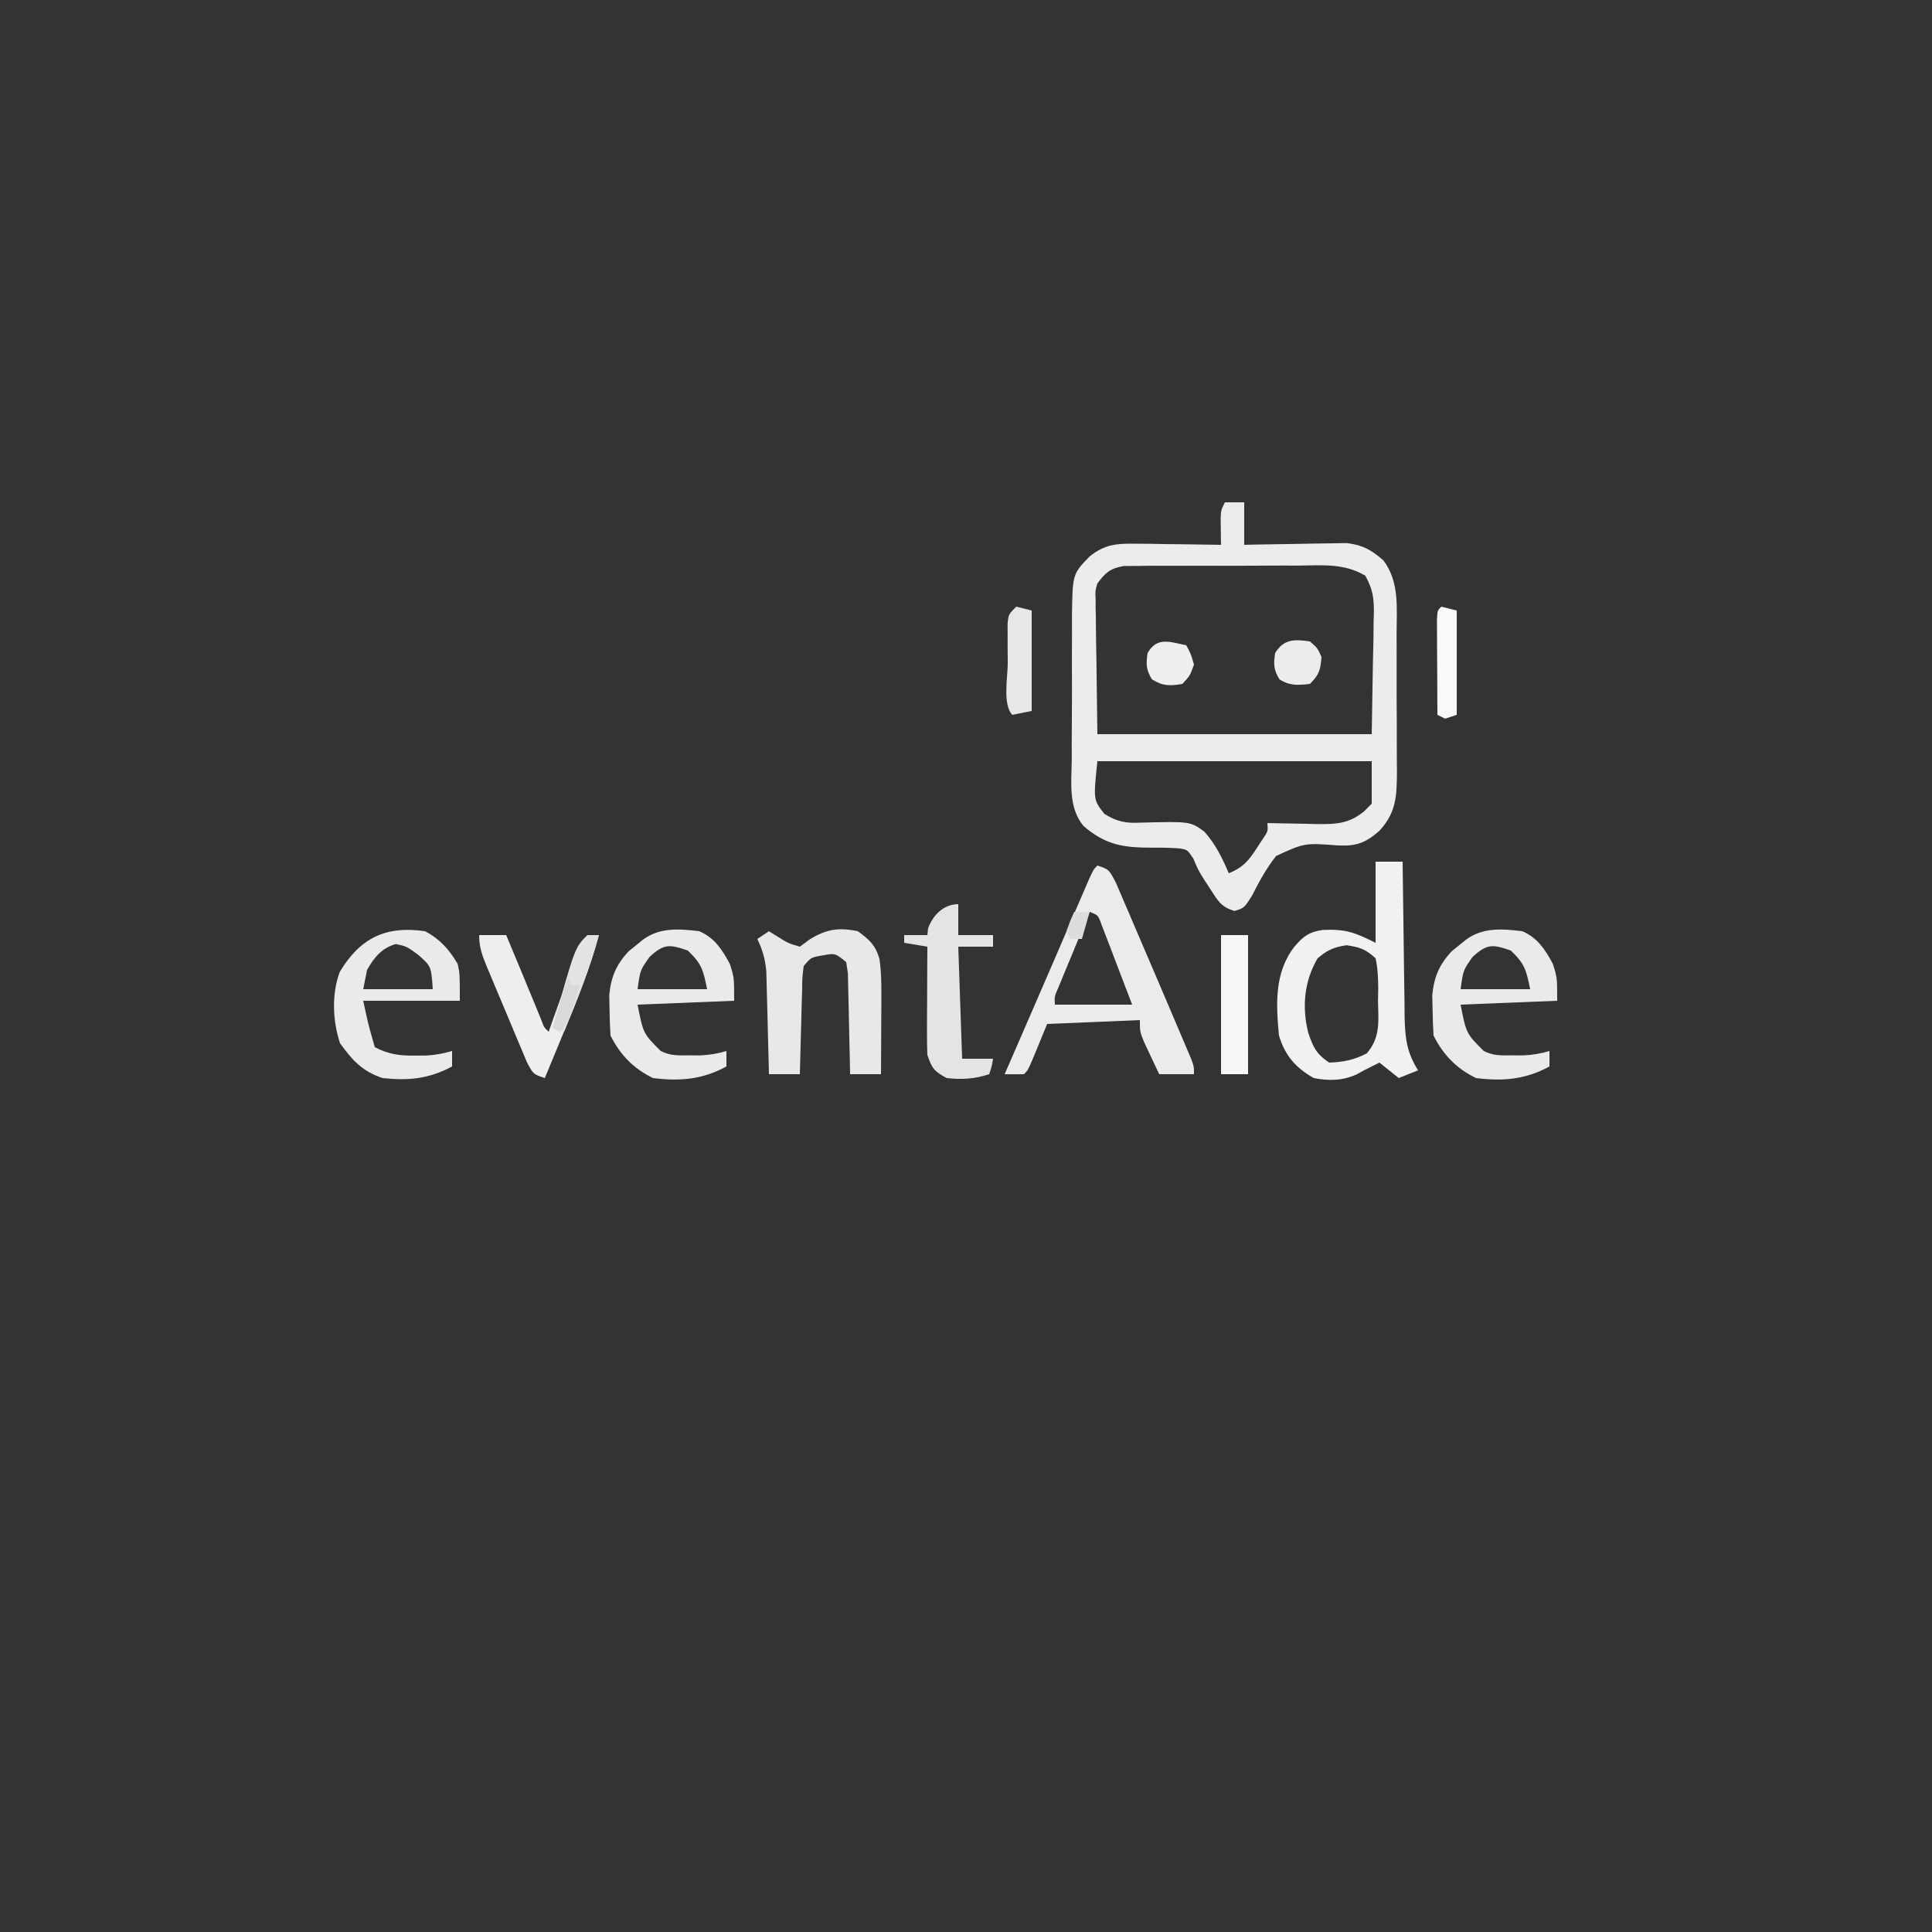 <?xml version="1.0" encoding="UTF-8"?>
<svg version="1.1" xmlns="http://www.w3.org/2000/svg" width="500" height="500">
<rect width="100%" height="100%" fill="#333333" stroke="none"/>
<path d="M0 0 C1.65 0 3.3 0 5 0 C5 3.63 5 7.26 5 11 C5.877 10.979 6.755 10.958 7.659 10.937 C10.935 10.868 14.211 10.818 17.488 10.78 C18.902 10.76 20.316 10.733 21.73 10.698 C23.771 10.649 25.81 10.627 27.852 10.609 C29.69 10.578 29.69 10.578 31.565 10.546 C35.768 11.102 37.791 12.248 41 15 C45.239 20.583 44.45 27.365 44.434 34.062 C44.439 35.327 44.444 36.592 44.449 37.895 C44.456 40.565 44.456 43.234 44.446 45.903 C44.435 49.313 44.455 52.722 44.484 56.131 C44.507 59.4 44.5 62.669 44.496 65.938 C44.507 67.156 44.519 68.375 44.53 69.631 C44.478 76.029 44.401 80.182 40 85 C36.404 88.16 33.995 89.054 29.121 88.789 C20.653 88.141 20.653 88.141 13.26 91.515 C10.727 94.715 8.89 98.13 7.043 101.754 C5 105 5 105 2.465 105.758 C-0.896 104.725 -1.746 103.25 -3.625 100.312 C-4.195 99.442 -4.765 98.572 -5.352 97.676 C-7 95 -7 95 -8.16 92.207 C-9.735 89.871 -9.735 89.871 -11.825 89.563 C-14.165 89.388 -16.466 89.352 -18.812 89.375 C-26.198 89.375 -30.817 88.748 -36.632 83.728 C-40.588 78.816 -39.692 72.49 -39.629 66.5 C-39.631 65.191 -39.634 63.882 -39.636 62.533 C-39.639 59.769 -39.624 57.006 -39.597 54.242 C-39.563 50.711 -39.569 47.182 -39.588 43.651 C-39.601 40.267 -39.582 36.884 -39.566 33.5 C-39.571 32.237 -39.576 30.975 -39.581 29.674 C-39.432 18.562 -39.432 18.562 -35 14 C-31.095 10.879 -28.095 10.642 -23.168 10.707 C-21.876 10.717 -20.583 10.726 -19.252 10.736 C-17.897 10.761 -16.542 10.787 -15.188 10.812 C-13.813 10.828 -12.439 10.841 -11.064 10.854 C-7.709 10.889 -4.355 10.938 -1 11 C-1.012 10.374 -1.023 9.747 -1.035 9.102 C-1.044 8.284 -1.053 7.467 -1.062 6.625 C-1.074 5.813 -1.086 5.001 -1.098 4.164 C-1 2 -1 2 0 0 Z M-33 21 C-33.568 22.961 -33.568 22.961 -33.454 25.034 C-33.454 25.826 -33.453 26.617 -33.453 27.432 C-33.432 28.254 -33.412 29.075 -33.391 29.922 C-33.387 30.685 -33.383 31.447 -33.378 32.233 C-33.358 35.072 -33.302 37.911 -33.25 40.75 C-33.167 47.102 -33.085 53.455 -33 60 C-9.57 60 13.86 60 38 60 C38.103 53.833 38.206 47.666 38.312 41.312 C38.381 38.405 38.381 38.405 38.45 35.439 C38.465 33.893 38.478 32.347 38.488 30.801 C38.514 30.006 38.539 29.211 38.566 28.392 C38.569 24.563 38.216 22.392 36.339 18.989 C30.884 15.739 25.318 16.308 19.09 16.371 C17.717 16.37 16.343 16.368 14.97 16.364 C12.097 16.361 9.226 16.376 6.353 16.403 C2.675 16.437 -1.001 16.431 -4.679 16.412 C-7.513 16.402 -10.346 16.411 -13.18 16.426 C-15.194 16.433 -17.208 16.426 -19.222 16.419 C-21.059 16.442 -21.059 16.442 -22.934 16.467 C-24.55 16.476 -24.55 16.476 -26.199 16.485 C-29.703 17.129 -30.892 18.164 -33 21 Z M-33 67 C-34.042 77.023 -34.042 77.023 -31.188 80.625 C-27.941 82.665 -25.567 83.098 -21.832 82.895 C-8.949 82.577 -8.949 82.577 -5.328 85.221 C-2.473 88.399 -0.636 92.085 1 96 C4.629 94.548 6.154 92.76 8.25 89.5 C9.031 88.309 9.031 88.309 9.828 87.094 C11.163 85.109 11.163 85.109 11 83 C11.87 83.024 11.87 83.024 12.757 83.048 C15.4 83.11 18.044 83.149 20.688 83.188 C22.056 83.225 22.056 83.225 23.451 83.264 C28.471 83.318 31.939 83.308 36 80 C36.66 79.34 37.32 78.68 38 78 C38 74.37 38 70.74 38 67 C14.57 67 -8.86 67 -33 67 Z " fill="#ECECEC" transform="translate(317,130)"/>
<path d="M0 0 C2.31 0 4.62 0 7 0 C7.006 0.588 7.012 1.176 7.018 1.782 C7.082 7.914 7.166 14.046 7.262 20.178 C7.296 22.465 7.324 24.752 7.346 27.04 C7.38 30.331 7.432 33.623 7.488 36.914 C7.495 37.933 7.501 38.952 7.508 40.002 C7.619 45.422 8.002 49.289 11 54 C9.35 54.66 7.7 55.32 6 56 C4.35 54.68 2.7 53.36 1 52 C0.422 52.289 -0.155 52.578 -0.75 52.875 C-1.492 53.246 -2.235 53.617 -3 54 C-3.617 54.343 -4.235 54.686 -4.871 55.039 C-8.561 56.704 -12.05 56.765 -16 56 C-20.7 53.348 -23.434 50.177 -25 45 C-25.779 36.91 -26.216 28.696 -21 22 C-18.693 19.286 -17.206 18.176 -13.668 17.66 C-7.787 17.44 -5.637 18.181 0 21 C0 14.07 0 7.14 0 0 Z M-15 25 C-18.492 30.926 -19.091 37.671 -17.426 44.277 C-16.144 48.028 -15.354 49.764 -12 52 C-8.292 51.863 -5.626 51.317 -2.312 49.637 C1.33 45.484 0.728 41.275 0.625 35.938 C0.644 34.931 0.664 33.925 0.684 32.889 C0.665 30.156 0.576 27.672 0 25 C-2.614 22.63 -4.068 22.14 -7.5 21.625 C-10.804 22.121 -12.425 22.831 -15 25 Z " fill="#F1F1F1" transform="translate(356,223)"/>
<path d="M0 0 C3 1 3 1 4.822 4.503 C5.504 6.066 6.175 7.635 6.836 9.207 C7.197 10.043 7.558 10.879 7.931 11.74 C9.089 14.426 10.232 17.119 11.375 19.812 C12.137 21.586 12.9 23.358 13.664 25.131 C15.473 29.336 17.267 33.547 19.052 37.762 C19.915 39.799 20.783 41.834 21.653 43.869 C22.111 44.947 22.568 46.026 23.039 47.137 C23.425 48.045 23.812 48.953 24.209 49.889 C25 52 25 52 25 54 C22.03 54 19.06 54 16 54 C15.16 52.232 14.328 50.461 13.5 48.688 C13.036 47.701 12.572 46.715 12.094 45.699 C11 43 11 43 11 40 C3.08 40.33 -4.84 40.66 -13 41 C-13.804 42.959 -14.609 44.919 -15.438 46.938 C-17.875 52.875 -17.875 52.875 -19 54 C-20.666 54.041 -22.334 54.043 -24 54 C-23.648 53.191 -23.648 53.191 -23.288 52.365 C-22.56 50.691 -21.832 49.016 -21.103 47.342 C-20.232 45.339 -19.36 43.336 -18.489 41.333 C-16.109 35.863 -13.735 30.391 -11.375 24.912 C-10.189 22.16 -9.001 19.409 -7.814 16.658 C-7.229 15.301 -6.645 13.944 -6.062 12.587 C-5.24 10.674 -4.415 8.763 -3.59 6.852 C-3.114 5.746 -2.638 4.641 -2.148 3.502 C-1 1 -1 1 0 0 Z M-2 12 C-3.506 15.623 -5.004 19.249 -6.5 22.875 C-6.929 23.908 -7.359 24.94 -7.801 26.004 C-8.207 26.99 -8.613 27.976 -9.031 28.992 C-9.408 29.903 -9.785 30.815 -10.174 31.753 C-11.115 33.914 -11.115 33.914 -11 36 C-4.4 36 2.2 36 9 36 C7.55 32.184 6.091 28.372 4.625 24.562 C4.213 23.474 3.8 22.385 3.375 21.264 C2.975 20.229 2.576 19.195 2.164 18.129 C1.797 17.171 1.431 16.212 1.053 15.225 C0.207 12.847 0.207 12.847 -2 12 Z " fill="#EBEBEB" transform="translate(284,224)"/>
<path d="M0 0 C0.763 0.474 1.526 0.949 2.312 1.438 C4.964 3.101 4.964 3.101 8 4 C8.866 3.361 9.732 2.721 10.625 2.062 C14.881 -0.539 18.122 -1.042 23 0 C26.017 2.2 27.631 3.644 28.619 7.276 C29.049 10.35 29.112 13.29 29.098 16.395 C29.094 17.597 29.091 18.799 29.088 20.037 C29.075 21.906 29.075 21.906 29.062 23.812 C29.058 25.078 29.053 26.343 29.049 27.646 C29.037 30.764 29.021 33.882 29 37 C26.36 37 23.72 37 21 37 C20.985 36.132 20.971 35.264 20.956 34.37 C20.895 31.153 20.821 27.936 20.738 24.72 C20.704 23.327 20.676 21.934 20.654 20.541 C20.62 18.54 20.566 16.54 20.512 14.539 C20.486 13.335 20.459 12.13 20.432 10.889 C20.29 9.936 20.147 8.982 20 8 C17.173 5.667 17.173 5.667 13.938 6.25 C10.901 6.759 10.901 6.759 9 9 C8.627 11.912 8.627 11.912 8.586 15.32 C8.528 17.206 8.528 17.206 8.469 19.129 C8.438 20.448 8.407 21.766 8.375 23.125 C8.337 24.465 8.298 25.805 8.258 27.145 C8.163 30.43 8.078 33.715 8 37 C5.36 37 2.72 37 0 37 C-0.02 36.117 -0.04 35.235 -0.06 34.325 C-0.138 31.036 -0.225 27.747 -0.317 24.457 C-0.356 23.036 -0.39 21.616 -0.422 20.195 C-0.468 18.146 -0.526 16.099 -0.586 14.051 C-0.617 12.82 -0.649 11.589 -0.681 10.322 C-0.986 7.146 -1.644 4.866 -3 2 C-2.01 1.34 -1.02 0.68 0 0 Z " fill="#E8E8E8" transform="translate(199,241)"/>
<path d="M0 0 C3.857 2.031 6.243 4.716 8.438 8.438 C9 11 9 11 9 18 C0.75 18 -7.5 18 -16 18 C-14.705 24.057 -14.705 24.057 -13 30 C-9.434 31.893 -6.435 32.249 -2.438 32.188 C-1.043 32.178 -1.043 32.178 0.379 32.168 C2.726 32.018 4.751 31.662 7 31 C7 32.32 7 33.64 7 35 C1.004 38.198 -4.248 38.735 -11 38 C-16.289 36.237 -18.8 33.388 -22 29 C-23.916 23.253 -24.216 16.22 -22.059 10.508 C-16.752 1.691 -10.117 -1.477 0 0 Z M-15 10 C-15.33 11.65 -15.66 13.3 -16 15 C-10.06 15 -4.12 15 2 15 C1.592 9.079 1.592 9.079 -1.75 6.125 C-4.745 3.926 -4.745 3.926 -7.562 3.312 C-11.192 4.336 -13.201 6.811 -15 10 Z " fill="#EAEAEA" transform="translate(110,241)"/>
<path d="M0 0 C3.975 1.773 5.812 4.656 7.875 8.438 C9 12 9 12 9 18 C-3.375 18.495 -3.375 18.495 -16 19 C-14.532 26.483 -14.532 26.483 -10 31 C-7.419 32.291 -5.506 32.133 -2.625 32.125 C-1.669 32.128 -0.712 32.13 0.273 32.133 C2.681 32.016 4.7 31.687 7 31 C7 32.32 7 33.64 7 35 C0.803 38.38 -5.005 38.876 -12 38 C-17.018 35.581 -20.5 32.001 -23 27 C-23.15 24.753 -23.222 22.501 -23.25 20.25 C-23.276 19.038 -23.302 17.827 -23.328 16.578 C-22.894 11.841 -21.514 8.608 -18.246 5.137 C-17.649 4.658 -17.052 4.18 -16.438 3.688 C-15.838 3.196 -15.239 2.705 -14.621 2.199 C-10.248 -1.036 -5.229 -0.643 0 0 Z M-12.875 6.625 C-15.322 10.067 -15.322 10.067 -16 15 C-10.06 15 -4.12 15 2 15 C1.009 10.046 0.556 8.369 -3 5 C-7.725 3.368 -9.119 3.195 -12.875 6.625 Z " fill="#EAEAEA" transform="translate(394,241)"/>
<path d="M0 0 C3.975 1.773 5.812 4.656 7.875 8.438 C9 12 9 12 9 18 C-3.375 18.495 -3.375 18.495 -16 19 C-14.532 26.483 -14.532 26.483 -10 31 C-7.419 32.291 -5.506 32.133 -2.625 32.125 C-1.669 32.128 -0.712 32.13 0.273 32.133 C2.681 32.016 4.7 31.687 7 31 C7 32.32 7 33.64 7 35 C0.803 38.38 -5.005 38.876 -12 38 C-17.018 35.581 -20.5 32.001 -23 27 C-23.15 24.753 -23.222 22.501 -23.25 20.25 C-23.276 19.038 -23.302 17.827 -23.328 16.578 C-22.894 11.841 -21.514 8.608 -18.246 5.137 C-17.649 4.658 -17.052 4.18 -16.438 3.688 C-15.838 3.196 -15.239 2.705 -14.621 2.199 C-10.248 -1.036 -5.229 -0.643 0 0 Z M-12.875 6.625 C-15.322 10.067 -15.322 10.067 -16 15 C-10.06 15 -4.12 15 2 15 C1.009 10.046 0.556 8.369 -3 5 C-7.725 3.368 -9.119 3.195 -12.875 6.625 Z " fill="#EAEAEA" transform="translate(181,241)"/>
<path d="M0 0 C0 2.64 0 5.28 0 8 C2.97 8 5.94 8 9 8 C9 8.99 9 9.98 9 11 C6.03 11 3.06 11 0 11 C0.33 20.57 0.66 30.14 1 40 C3.64 40 6.28 40 9 40 C8.688 41.938 8.688 41.938 8 44 C4.298 45.234 0.852 45.443 -3 45 C-6.236 43.257 -6.824 42.528 -8 39 C-8.083 36.862 -8.107 34.722 -8.098 32.582 C-8.094 31.328 -8.091 30.075 -8.088 28.783 C-8.08 27.473 -8.071 26.163 -8.062 24.812 C-8.057 23.477 -8.053 22.142 -8.049 20.807 C-8.037 17.538 -8.021 14.269 -8 11 C-10.97 10.505 -10.97 10.505 -14 10 C-14 9.34 -14 8.68 -14 8 C-12.02 8 -10.04 8 -8 8 C-7.938 7.423 -7.876 6.845 -7.812 6.25 C-6.575 2.824 -3.783 0 0 0 Z " fill="#E4E4E4" transform="translate(248,234)"/>
<path d="M0 0 C2.31 0 4.62 0 7 0 C7.729 1.75 8.458 3.5 9.188 5.25 C9.866 6.876 9.866 6.876 10.559 8.535 C11.514 10.832 12.465 13.132 13.41 15.434 C14.073 17.044 14.073 17.044 14.75 18.688 C15.157 19.681 15.565 20.675 15.984 21.699 C16.799 23.919 16.799 23.919 18 25 C18.252 24.278 18.503 23.556 18.763 22.813 C19.909 19.557 21.079 16.31 22.25 13.062 C22.646 11.926 23.041 10.79 23.449 9.619 C23.842 8.54 24.236 7.46 24.641 6.348 C24.997 5.347 25.353 4.347 25.72 3.317 C27 1 27 1 29.147 0.166 C29.759 0.111 30.37 0.056 31 0 C28.756 8.316 25.61 16.177 22.312 24.125 C21.796 25.38 21.28 26.635 20.764 27.891 C19.513 30.929 18.259 33.965 17 37 C14 36 14 36 12.374 32.905 C11.786 31.538 11.21 30.165 10.645 28.789 C10.338 28.065 10.032 27.341 9.716 26.595 C9.069 25.062 8.428 23.527 7.792 21.99 C6.817 19.637 5.825 17.291 4.83 14.945 C4.205 13.456 3.58 11.967 2.957 10.477 C2.66 9.773 2.363 9.07 2.058 8.346 C0.846 5.403 0 3.216 0 0 Z " fill="#EEEEEE" transform="translate(124,242)"/>
<path d="M0 0 C2.31 0 4.62 0 7 0 C7 11.88 7 23.76 7 36 C4.69 36 2.38 36 0 36 C0 24.12 0 12.24 0 0 Z " fill="#F6F6F6" transform="translate(316,242)"/>
<path d="M0 0 C1.32 0.33 2.64 0.66 4 1 C4 9.58 4 18.16 4 27 C2.35 27.33 0.7 27.66 -1 28 C-3.59 25.41 -2.186 18.048 -2.188 14.562 C-2.2 13.391 -2.212 12.22 -2.225 11.014 C-2.227 9.897 -2.228 8.78 -2.23 7.629 C-2.235 6.598 -2.239 5.568 -2.243 4.506 C-2 2 -2 2 0 0 Z " fill="#E7E7E7" transform="translate(263,157)"/>
<path d="M0 0 C1.98 0.495 1.98 0.495 4 1 C4 9.91 4 18.82 4 28 C3.01 28.33 2.02 28.66 1 29 C0.34 28.67 -0.32 28.34 -1 28 C-1.029 23.521 -1.047 19.042 -1.062 14.562 C-1.071 13.283 -1.079 12.004 -1.088 10.686 C-1.091 9.471 -1.094 8.256 -1.098 7.004 C-1.103 5.878 -1.108 4.752 -1.114 3.592 C-1 1 -1 1 0 0 Z " fill="#F9F9F9" transform="translate(373,157)"/>
<path d="M0 0 C1.938 1.688 1.938 1.688 3 4 C2.759 7.37 2.412 8.588 0 11 C-3.137 11.334 -5.166 11.528 -7.875 9.812 C-9.407 7.345 -9.428 5.855 -9 3 C-6.743 -0.637 -4.023 -0.587 0 0 Z " fill="#ECECEC" transform="translate(339,166)"/>
<path d="M0 0 C1.188 2.188 1.188 2.188 2 5 C1 7.812 1 7.812 -1 10 C-4.241 10.54 -6.07 10.589 -8.875 8.812 C-10.407 6.345 -10.428 4.855 -10 2 C-7.586 -2.259 -4.249 -0.882 0 0 Z " fill="#EFEFEF" transform="translate(307,167)"/>
<path d="M0 0 C0.99 0 1.98 0 3 0 C0.689 8.617 -2.608 16.767 -6 25 C-6.99 24.67 -7.98 24.34 -9 24 C-3.234 3.234 -3.234 3.234 0 0 Z " fill="#E3E3E3" transform="translate(152,242)"/>
<path d="M0 0 C0.33 0.66 0.66 1.32 1 2 C1.66 2 2.32 2 3 2 C2.547 3.439 2.088 4.876 1.625 6.312 C1.37 7.113 1.115 7.914 0.852 8.738 C0 11 0 11 -2 14 C-2.66 13.67 -3.32 13.34 -4 13 C-3.521 11.396 -3.042 9.792 -2.562 8.188 C-2.296 7.294 -2.029 6.401 -1.754 5.48 C-1.196 3.645 -0.607 1.82 0 0 Z " fill="#D9D9D9" transform="translate(147,253)"/>
<path d="M0 0 C1.32 0 2.64 0 4 0 C3.34 2.31 2.68 4.62 2 7 C1.01 7 0.02 7 -1 7 C-1.33 6.34 -1.66 5.68 -2 5 C-1.062 2.375 -1.062 2.375 0 0 Z " fill="#DDDDDD" transform="translate(278,236)"/>
</svg>
